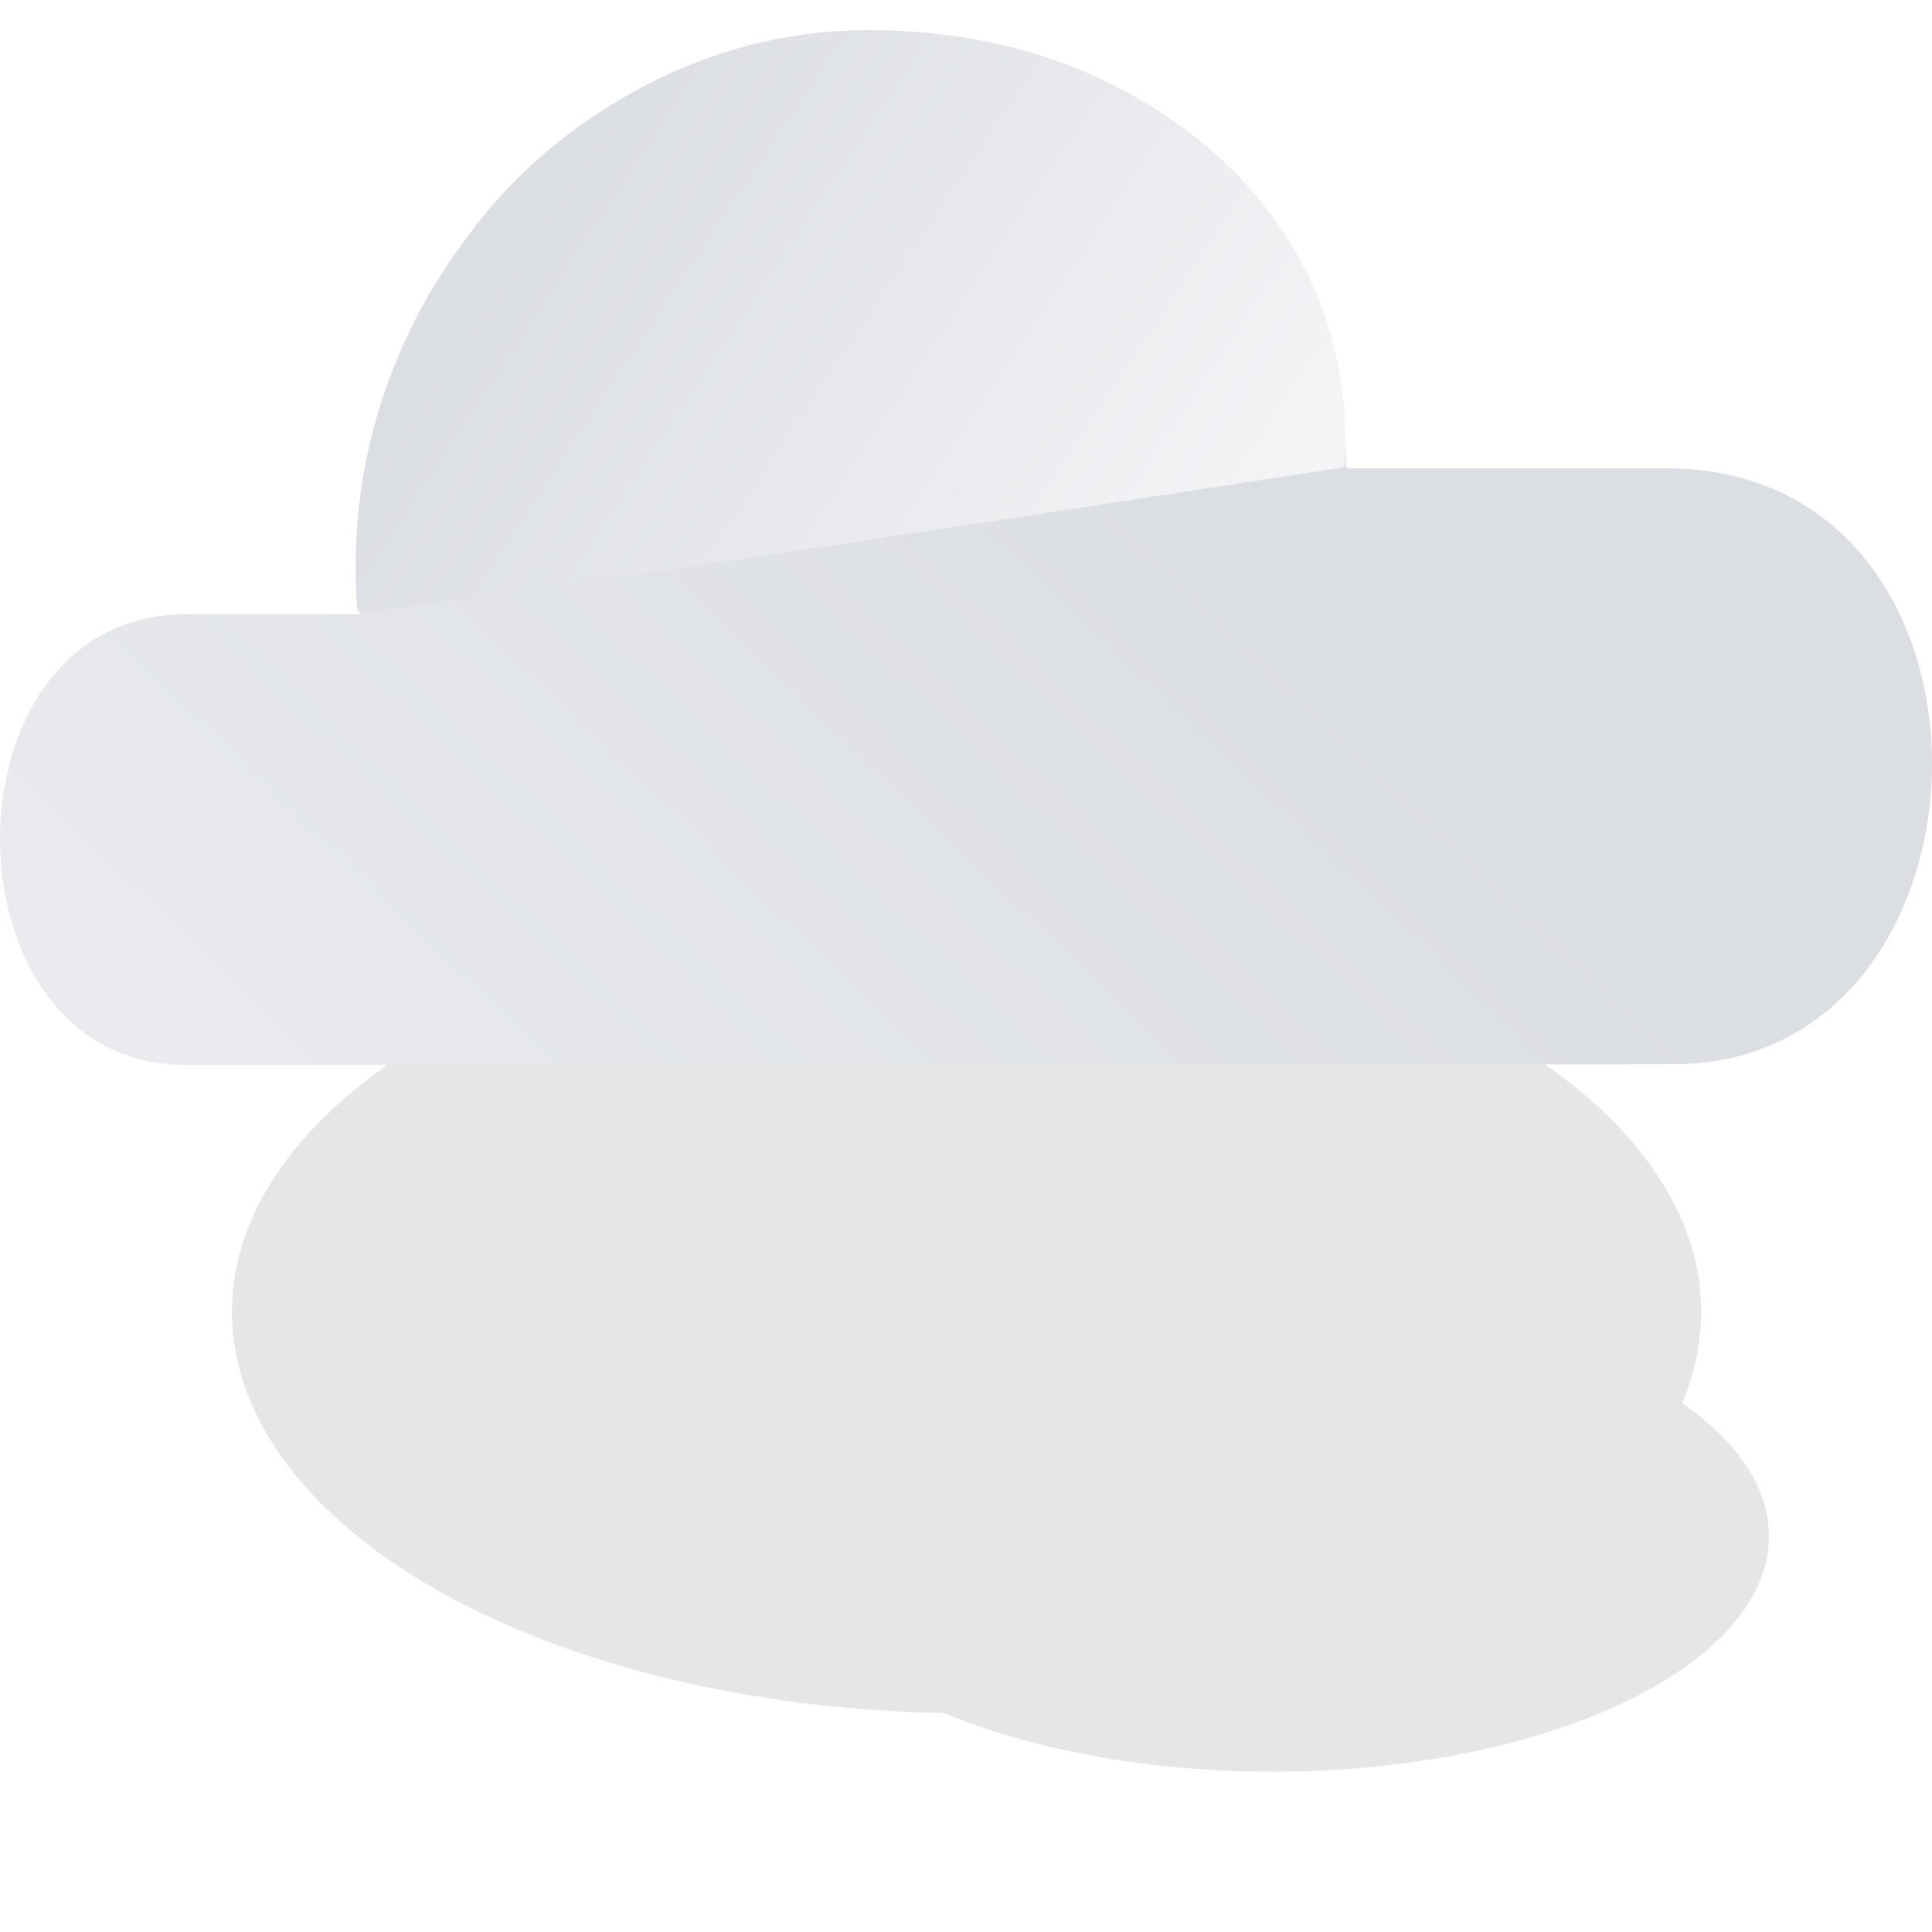 <?xml version="1.0" encoding="UTF-8" standalone="no"?>
<!-- Created with Inkscape (http://www.inkscape.org/) -->

<svg
   width="256"
   height="256"
   viewBox="0 0 67.733 67.733"
   version="1.1"
   id="svg246"
   inkscape:version="1.2.2 (732a01da63, 2022-12-09)"
   sodipodi:docname="fog.svg"
   xmlns:inkscape="http://www.inkscape.org/namespaces/inkscape"
   xmlns:sodipodi="http://sodipodi.sourceforge.net/DTD/sodipodi-0.dtd"
   xmlns:xlink="http://www.w3.org/1999/xlink"
   xmlns="http://www.w3.org/2000/svg"
   xmlns:svg="http://www.w3.org/2000/svg">
  <sodipodi:namedview
     id="namedview248"
     pagecolor="#ffffff"
     bordercolor="#666666"
     borderopacity="1.0"
     inkscape:showpageshadow="2"
     inkscape:pageopacity="0.0"
     inkscape:pagecheckerboard="0"
     inkscape:deskcolor="#d1d1d1"
     inkscape:document-units="px"
     showgrid="false"
     inkscape:zoom="1.0529882"
     inkscape:cx="220.32536"
     inkscape:cy="188.98597"
     inkscape:window-width="1366"
     inkscape:window-height="745"
     inkscape:window-x="-8"
     inkscape:window-y="-8"
     inkscape:window-maximized="1"
     inkscape:current-layer="layer1" />
  <defs
     id="defs243">
    <linearGradient
       inkscape:collect="always"
       xlink:href="#linearGradient427"
       id="linearGradient718"
       gradientUnits="userSpaceOnUse"
       x1="89.452"
       y1="47.239"
       x2="5.025"
       y2="135.685"
       gradientTransform="matrix(0.806,0,0,0.806,17.468,116.015)" />
    <linearGradient
       inkscape:collect="always"
       id="linearGradient427">
      <stop
         style="stop-color:#dbdee3;stop-opacity:1;"
         offset="0"
         id="stop423" />
      <stop
         style="stop-color:#ffffff;stop-opacity:1"
         offset="1"
         id="stop425" />
    </linearGradient>
    <linearGradient
       inkscape:collect="always"
       xlink:href="#linearGradient427"
       id="linearGradient720"
       gradientUnits="userSpaceOnUse"
       x1="61.561"
       y1="29.147"
       x2="103.523"
       y2="57.038"
       gradientTransform="matrix(0.806,0,0,0.806,17.468,116.015)" />
    <filter
       style="color-interpolation-filters:sRGB;"
       inkscape:label="Blur"
       id="filter258"
       x="-0.14"
       y="-0.256"
       width="1.28"
       height="1.512">
      <feGaussianBlur
         stdDeviation="3 3"
         result="blur"
         id="feGaussianBlur256" />
    </filter>
    <filter
       style="color-interpolation-filters:sRGB"
       inkscape:label="Blur"
       id="filter258-6"
       x="-0.14"
       y="-0.256"
       width="1.28"
       height="1.512">
      <feGaussianBlur
         stdDeviation="3 3"
         result="blur"
         id="feGaussianBlur256-3" />
    </filter>
  </defs>
  <g
     inkscape:label="Layer 1"
     inkscape:groupmode="layer"
     id="layer1"
     transform="translate(-46.843,-134.178)">
    <ellipse
       style="fill:#e6e6e6;stroke-width:2.646;stroke-linecap:round;stroke-linejoin:round;paint-order:fill markers stroke;filter:url(#filter258)"
       id="path234"
       cx="80.73"
       cy="180.168"
       rx="25.755"
       ry="14.071" />
    <ellipse
       style="fill:#e6e6e6;stroke-width:2.646;stroke-linecap:round;stroke-linejoin:round;paint-order:fill markers stroke;filter:url(#filter258-6)"
       id="path234-8"
       cx="104.886"
       cy="188.954"
       rx="25.755"
       ry="14.071"
       transform="matrix(0.676,0,0,0.587,20.545,77.117)" />
    <path
       style="fill:url(#linearGradient718);fill-opacity:1;stroke:none;stroke-width:0.213px;stroke-linecap:butt;stroke-linejoin:miter;stroke-opacity:1"
       d="M 93.721,171.511 H 53.342 c -8.592,0.033 -8.74,-15.759 0,-15.798 h 6.116 C 59.154,129.048 93.775,129.701 94.043,150.594 H 105.404 c 12.547,0.188 11.908,21.002 0,20.895 z"
       id="path67-9"
       sodipodi:nodetypes="cccccccc" />
    <path
       id="path360-7"
       style="fill:url(#linearGradient720);fill-opacity:1;stroke:none;stroke-width:0.053;stroke-linecap:round;stroke-linejoin:round;paint-order:fill markers stroke"
       d="m 93.989,150.555 c 0,0 -34.434,5.343 -34.616,5.048 -0.881,-10.776 7.491,-19.994 17.233,-20.354 9.582,-0.355 17.949,5.973 17.383,15.306 z"
       sodipodi:nodetypes="ccsc" />
  </g>
</svg>
